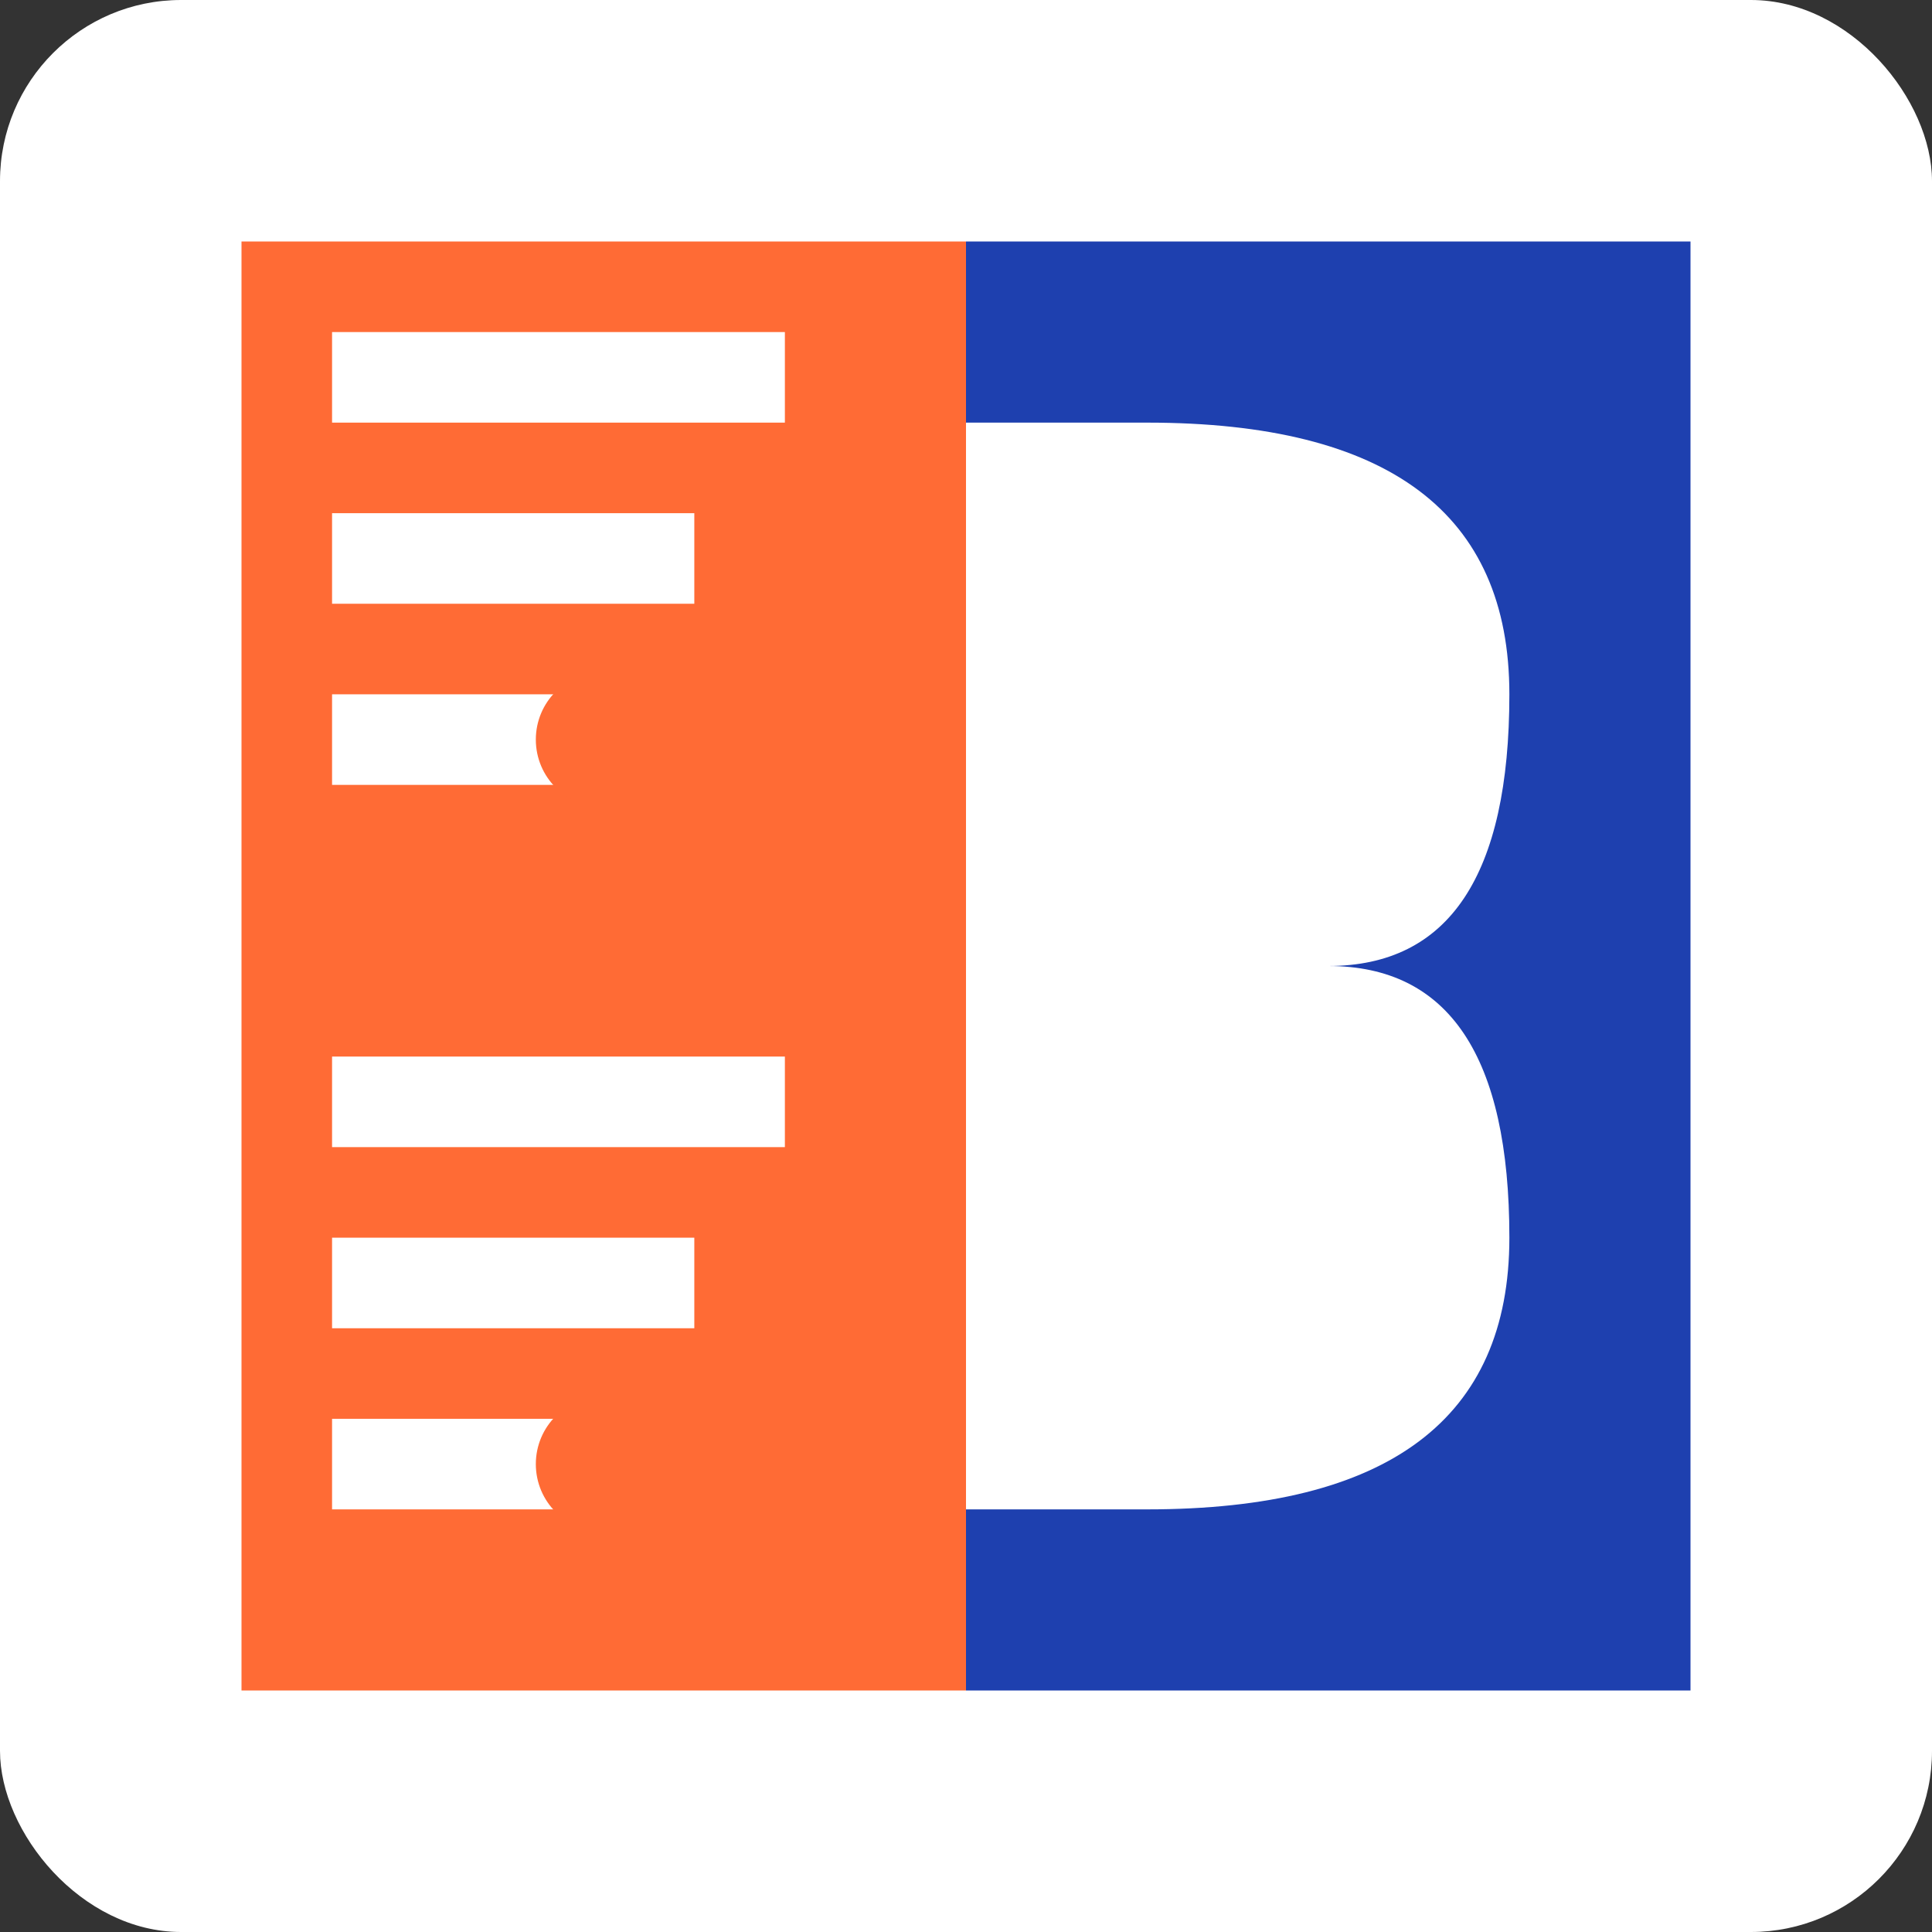 <svg xmlns="http://www.w3.org/2000/svg" viewBox="0 0 32 32">
  <rect x="0" y="0" width="32" height="32" fill="#333333" stroke="none"/>
  <rect width="32" height="32" fill="white" rx="3"/>
  <g transform="translate(4, 4) scale(0.75)">
    <!-- B Letter Logo Content - Simplified version based on the design -->
    <rect x="0" y="0" width="16" height="32" fill="#ff6b35"/>
    <rect x="16" y="0" width="16" height="32" fill="#1e40af"/>
    
    <!-- Left side geometric pattern (simplified) -->
    <rect x="2" y="2" width="10" height="2" fill="white"/>
    <rect x="2" y="6" width="8" height="2" fill="white"/>
    <rect x="2" y="10" width="6" height="2" fill="white"/>
    <circle cx="8" cy="11" r="1.5" fill="#ff6b35"/>
    
    <rect x="2" y="18" width="10" height="2" fill="white"/>
    <rect x="2" y="22" width="8" height="2" fill="white"/>
    <rect x="2" y="26" width="6" height="2" fill="white"/>
    <circle cx="8" cy="27" r="1.5" fill="#ff6b35"/>
    
    <!-- Right side B shape (simplified) -->
    <path d="M20 4 Q28 4 28 10 Q28 16 24 16 Q28 16 28 22 Q28 28 20 28 L16 28 L16 4 Z" fill="white"/>
  </g>
</svg>